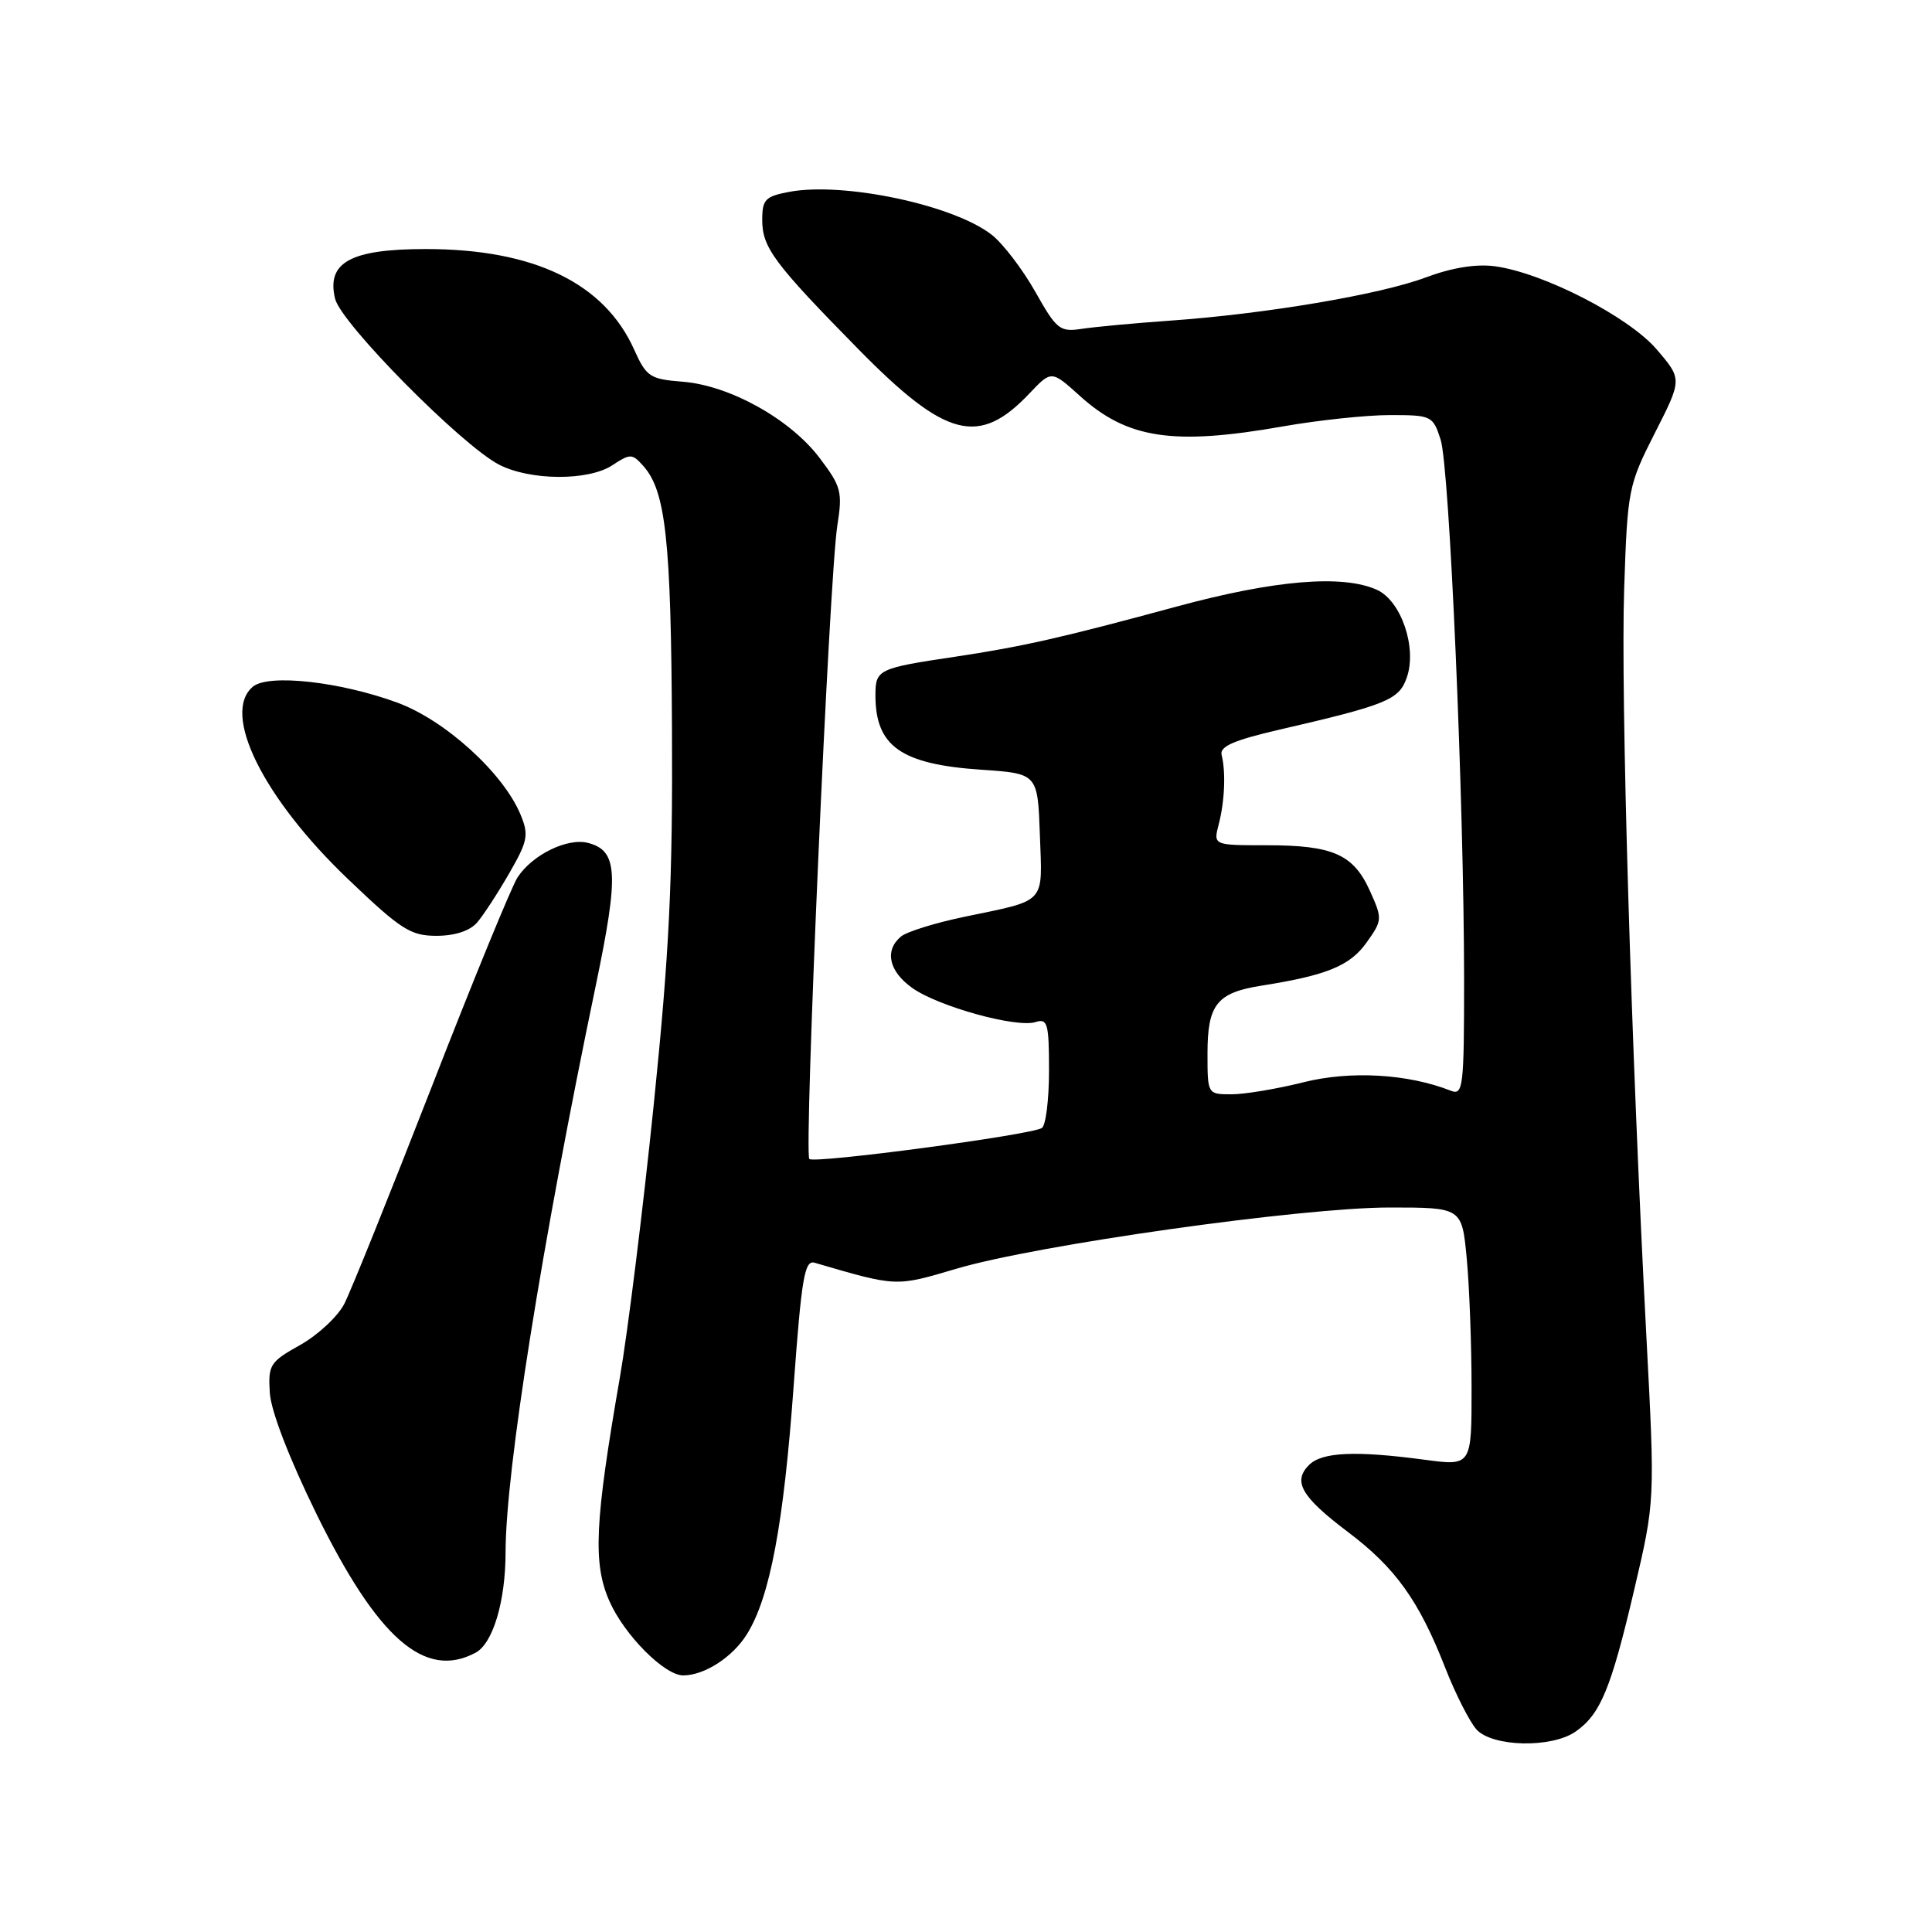 <?xml version="1.0" encoding="UTF-8" standalone="no"?>
<!DOCTYPE svg PUBLIC "-//W3C//DTD SVG 1.1//EN" "http://www.w3.org/Graphics/SVG/1.1/DTD/svg11.dtd" >
<svg xmlns="http://www.w3.org/2000/svg" xmlns:xlink="http://www.w3.org/1999/xlink" version="1.1" viewBox="0 0 256 256">
 <g >
 <path fill="currentColor"
d=" M 208.78 229.44 C 212.07 227.14 213.46 223.79 216.53 210.70 C 219.30 198.90 219.30 198.90 218.16 177.20 C 216.14 139.05 214.74 92.02 215.21 78.05 C 215.65 64.87 215.76 64.31 219.28 57.37 C 222.90 50.25 222.90 50.25 219.53 46.31 C 215.81 41.96 204.48 36.14 198.07 35.28 C 195.57 34.95 192.36 35.47 188.87 36.78 C 182.81 39.04 167.68 41.60 155.00 42.49 C 150.32 42.82 145.09 43.31 143.36 43.57 C 140.43 44.02 140.01 43.68 137.17 38.64 C 135.49 35.67 132.90 32.28 131.42 31.12 C 126.41 27.17 111.79 24.07 104.59 25.42 C 101.40 26.02 101.00 26.43 101.00 29.14 C 101.00 32.80 102.54 34.87 113.72 46.25 C 125.34 58.07 129.71 59.20 136.41 52.13 C 139.32 49.06 139.32 49.06 143.09 52.46 C 149.38 58.15 155.47 59.06 170.00 56.50 C 174.68 55.68 181.05 55.00 184.17 55.00 C 189.69 55.00 189.87 55.09 190.89 58.25 C 192.07 61.89 193.99 106.26 194.00 129.86 C 194.00 144.08 193.87 145.16 192.25 144.53 C 186.54 142.28 178.95 141.85 172.74 143.40 C 169.24 144.28 164.94 145.00 163.19 145.00 C 160.00 145.00 160.00 145.00 160.00 139.57 C 160.00 133.09 161.25 131.53 167.18 130.60 C 175.79 129.24 178.88 127.98 181.07 124.90 C 183.18 121.94 183.19 121.75 181.52 118.04 C 179.33 113.20 176.63 112.00 167.84 112.00 C 160.77 112.00 160.77 112.00 161.48 109.25 C 162.28 106.20 162.44 102.29 161.87 100.02 C 161.59 98.91 163.50 98.08 169.50 96.69 C 183.75 93.40 185.38 92.73 186.40 89.80 C 187.79 85.86 185.68 79.63 182.46 78.16 C 177.92 76.10 168.90 76.85 155.92 80.37 C 140.70 84.50 135.50 85.68 126.50 87.03 C 116.35 88.54 116.00 88.71 116.00 92.13 C 116.00 98.89 119.39 101.27 130.00 101.99 C 137.50 102.50 137.50 102.50 137.79 110.63 C 138.12 119.90 138.78 119.19 127.79 121.48 C 123.93 122.28 120.15 123.46 119.39 124.09 C 117.17 125.94 117.77 128.70 120.88 130.91 C 124.31 133.36 134.69 136.23 137.21 135.43 C 138.81 134.92 139.00 135.60 139.00 141.87 C 139.00 145.73 138.57 149.15 138.05 149.47 C 136.54 150.40 107.88 154.22 107.24 153.57 C 106.51 152.84 109.89 76.30 110.95 69.64 C 111.66 65.16 111.47 64.46 108.57 60.64 C 104.68 55.52 96.68 51.07 90.46 50.58 C 86.12 50.24 85.65 49.93 84.04 46.35 C 80.09 37.51 70.76 33.00 56.43 33.00 C 46.46 33.00 43.24 34.76 44.40 39.58 C 45.17 42.83 61.16 59.00 66.13 61.57 C 70.24 63.69 77.94 63.74 81.12 61.66 C 83.52 60.08 83.77 60.09 85.24 61.74 C 88.21 65.06 88.92 71.53 89.04 96.50 C 89.15 116.84 88.69 126.16 86.61 146.50 C 85.20 160.25 83.19 176.45 82.14 182.50 C 78.80 201.73 78.54 207.18 80.76 212.18 C 82.74 216.66 88.05 222.00 90.53 222.00 C 93.35 222.00 97.11 219.56 98.99 216.51 C 102.03 211.60 103.84 201.95 105.16 183.68 C 106.21 169.28 106.61 166.93 107.94 167.32 C 118.89 170.52 118.63 170.51 126.74 168.11 C 137.42 164.95 172.41 160.01 184.11 160.00 C 193.71 160.00 193.71 160.00 194.35 166.75 C 194.70 170.46 194.99 178.17 194.99 183.88 C 195.00 194.26 195.00 194.26 188.75 193.42 C 179.60 192.20 175.17 192.40 173.45 194.12 C 171.26 196.31 172.44 198.34 178.60 202.99 C 184.90 207.74 188.00 212.06 191.48 220.94 C 192.85 224.45 194.73 228.14 195.64 229.16 C 197.75 231.49 205.61 231.66 208.78 229.44 Z  M 63.02 218.99 C 65.32 217.76 66.99 212.18 66.99 205.67 C 67.01 194.91 71.77 164.99 78.94 130.60 C 82.04 115.74 81.87 112.72 77.92 111.69 C 75.19 110.98 70.52 113.26 68.57 116.27 C 67.78 117.50 62.64 130.03 57.16 144.12 C 51.67 158.21 46.48 171.11 45.61 172.79 C 44.74 174.46 42.12 176.90 39.77 178.22 C 35.77 180.45 35.52 180.85 35.75 184.55 C 35.90 186.96 38.31 193.21 41.91 200.56 C 50.05 217.14 56.30 222.59 63.02 218.99 Z  M 63.21 122.25 C 64.04 121.29 65.96 118.35 67.47 115.72 C 69.94 111.44 70.09 110.64 68.98 107.95 C 66.70 102.44 58.99 95.43 52.64 93.10 C 45.08 90.32 35.59 89.27 33.52 90.98 C 29.29 94.49 34.84 105.72 46.13 116.50 C 53.12 123.18 54.40 124.00 57.83 124.00 C 60.26 124.00 62.25 123.35 63.21 122.25 Z "/>
</g>
</svg>